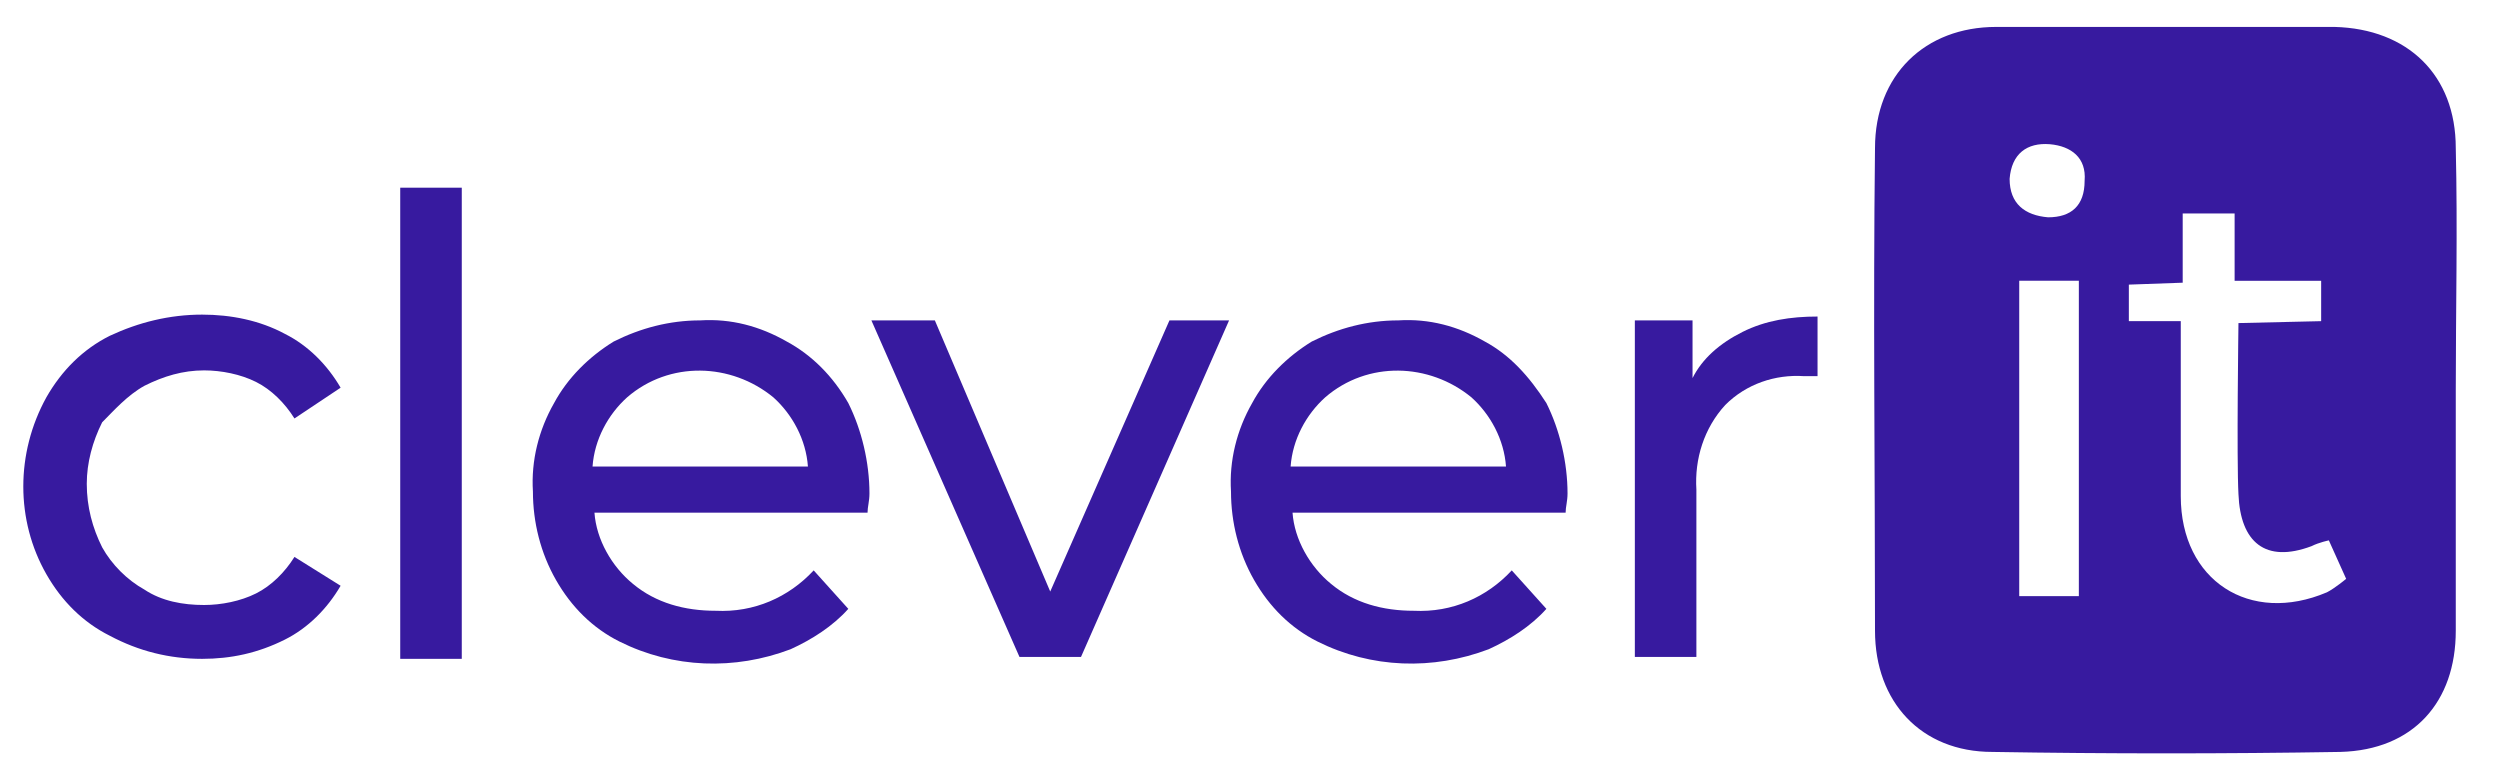 <?xml version="1.0" encoding="utf-8"?>
<!-- Generator: Adobe Illustrator 23.1.0, SVG Export Plug-In . SVG Version: 6.00 Build 0)  -->
<svg version="1.1" id="Capa_1" xmlns="http://www.w3.org/2000/svg" xmlns:xlink="http://www.w3.org/1999/xlink" x="0px" y="0px"
	 viewBox="0 0 130 40.5" style="enable-background:new 0 0 130 40.5;" xml:space="preserve">
<style type="text/css">
	.st0{display:none;}
	.st1{display:inline;}
	.st2{fill:#371A9F;}
</style>
<g class="st0">
	<rect class="st1" width="130" height="40.5"/>
</g>
<g>
	<path class="st2" d="M127.7,7.7c0-3.8-2.5-6.2-6.3-6.3c-5.9,0-11.7,0-17.6,0c-3.7,0-6.3,2.5-6.3,6.3c-0.1,8.4,0,16.7,0,25.1
		c0,3.7,2.4,6.3,6.1,6.3c6,0.1,12.1,0.1,18.1,0c3.8-0.1,6-2.6,6-6.3c0-4.1,0-8.3,0-12.5C127.7,16.1,127.8,11.9,127.7,7.7z M108.1,31
		H105c0,0,0-6,0-8.3s0-8.1,0-8.1h3.1V31z M106.5,11.3c-1.2-0.1-2-0.7-2-2c0.1-1.3,0.9-1.9,2.1-1.8c1.1,0.1,1.9,0.7,1.8,1.9
		C108.4,10.7,107.7,11.3,106.5,11.3z M121,30.8c-4,1.7-7.6-0.6-7.6-5c0-1.2,0-2.5,0-3.7c0-0.9,0-5.4,0-5.4h-2.7v-1.9l2.8-0.1v-3.6
		h2.7v3.5h4.5v2.1l-4.3,0.1c0,0-0.1,7.1,0,8.9c0.1,2.5,1.4,3.6,3.8,2.7c0.4-0.2,0.9-0.3,0.9-0.3l0.9,2C122,30.1,121.4,30.6,121,30.8
		z"/>
	<g id="Grupo_1_14_" transform="translate(59.812 59.06)">
		<path id="Trazado_2_14_" class="st2" d="M-52.3-39c1-0.5,2-0.8,3.1-0.8c0.9,0,1.9,0.2,2.7,0.6c0.8,0.4,1.5,1.1,2,1.9l2.4-1.6
			c-0.7-1.2-1.7-2.2-2.9-2.8c-1.3-0.7-2.8-1-4.3-1c-1.7,0-3.3,0.4-4.8,1.1c-1.4,0.7-2.5,1.8-3.3,3.2c-1.6,2.9-1.6,6.4,0,9.2
			c0.8,1.4,1.9,2.5,3.3,3.2c1.5,0.8,3.1,1.2,4.8,1.2c1.5,0,2.9-0.3,4.3-1c1.2-0.6,2.2-1.6,2.9-2.8l-2.4-1.5c-0.5,0.8-1.2,1.5-2,1.9
			s-1.8,0.6-2.7,0.6c-1.1,0-2.2-0.2-3.1-0.8c-0.9-0.5-1.7-1.3-2.2-2.2c-0.5-1-0.8-2.1-0.8-3.3c0-1.1,0.3-2.2,0.8-3.2
			C-53.9-37.7-53.2-38.5-52.3-39z"/>
		<rect id="Rectángulo_1_14_" x="-39" y="-49.3" class="st2" width="3.2" height="24.5"/>
		<path id="Trazado_3_14_" class="st2" d="M-18.9-41.3c-1.4-0.8-2.9-1.2-4.5-1.1c-1.6,0-3.1,0.4-4.5,1.1c-1.3,0.8-2.4,1.9-3.1,3.2
			c-0.8,1.4-1.2,3-1.1,4.6c0,1.6,0.4,3.2,1.2,4.6c0.8,1.4,1.9,2.5,3.3,3.2c2.8,1.4,6,1.5,8.9,0.4c1.1-0.5,2.2-1.2,3-2.1l-1.8-2
			c-1.3,1.4-3.1,2.2-5.1,2.1c-1.6,0-3.1-0.4-4.3-1.4c-1.1-0.9-1.9-2.3-2-3.7h14.2c0-0.3,0.1-0.6,0.1-1c0-1.6-0.4-3.3-1.1-4.7
			C-16.5-39.5-17.6-40.6-18.9-41.3z M-29-34.8c0.1-1.4,0.8-2.7,1.8-3.6c2.2-1.9,5.4-1.8,7.6,0c1,0.9,1.7,2.2,1.8,3.6H-29z"/>
		<path id="Trazado_4_14_" class="st2" d="M-5.2-28.3l-6-14.1h-3.3l7.7,17.5h3.2l7.7-17.5H1L-5.2-28.3z"/>
		<path id="Trazado_5_14_" class="st2" d="M17.4-41.3c-1.4-0.8-2.9-1.2-4.5-1.1c-1.6,0-3.1,0.4-4.5,1.1c-1.3,0.8-2.4,1.9-3.1,3.2
			c-0.8,1.4-1.2,3-1.1,4.6c0,1.6,0.4,3.2,1.2,4.6s1.9,2.5,3.3,3.2c2.8,1.4,6,1.5,8.9,0.4c1.1-0.5,2.2-1.2,3-2.1l-1.8-2
			c-1.3,1.4-3.1,2.2-5.1,2.1c-1.6,0-3.1-0.4-4.3-1.4c-1.1-0.9-1.9-2.3-2-3.7h14.2c0-0.3,0.1-0.6,0.1-1c0-1.6-0.4-3.3-1.1-4.7
			C19.7-39.5,18.7-40.6,17.4-41.3z M7.3-34.8c0.1-1.4,0.8-2.7,1.8-3.6c2.2-1.9,5.4-1.8,7.6,0c1,0.9,1.7,2.2,1.8,3.6H7.3z"/>
		<path id="Trazado_6_14_" class="st2" d="M28.2-39.4v-3h-3v17.5h3.2v-8.7c-0.1-1.6,0.4-3.2,1.5-4.4c1.1-1.1,2.6-1.6,4.1-1.5
			c0.2,0,0.5,0,0.7,0v-3.1c-1.4,0-2.7,0.2-3.9,0.8C29.6-41.2,28.7-40.4,28.2-39.4z"/>
	</g>
</g>
</svg>
